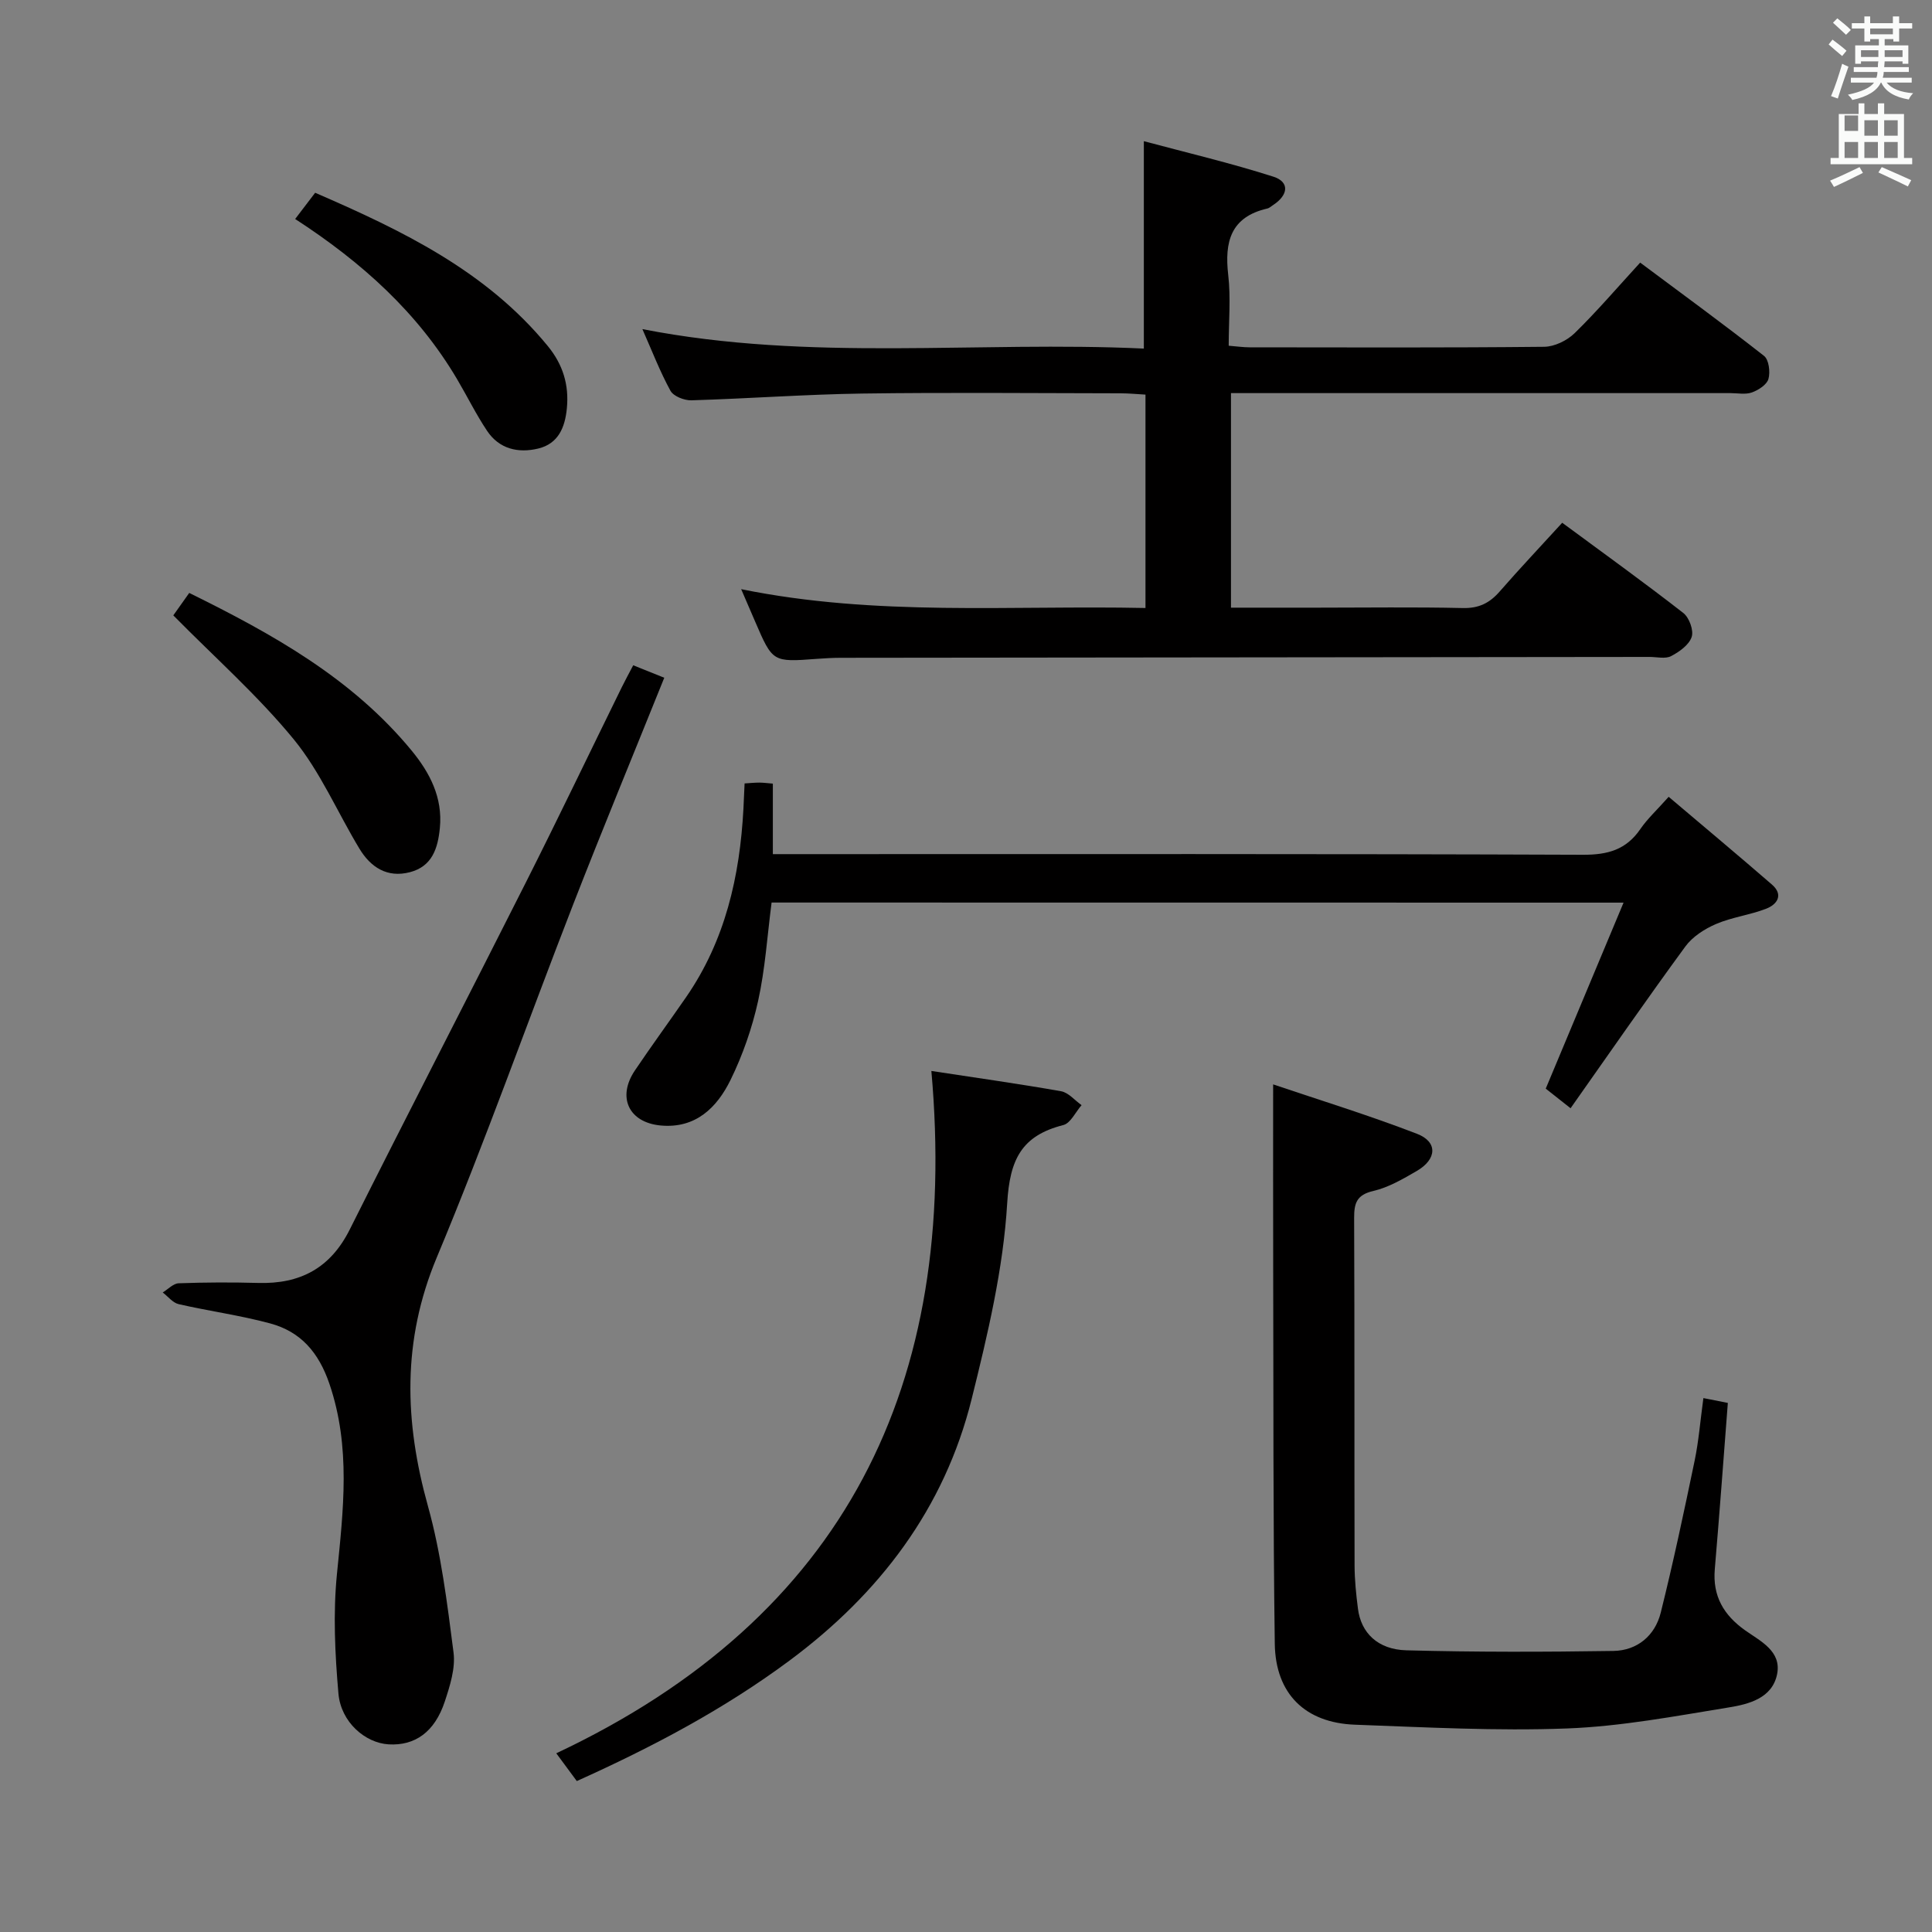 <svg enable-background="new 0 0 400 400" viewBox="0 0 400 400" xmlns="http://www.w3.org/2000/svg"><rect x="0" y="0" width="400" height="400" fill="#808080" stroke="none"/><path d="m378.6 9.2.8-1c.9.7 1.9 1.4 2.9 2.3l-.9 1.1c-1.1-.9-2-1.7-2.8-2.4zm.5 10.7c.9-2.1 1.6-4.3 2.3-6.7.4.2.8.4 1.3.6-.7 2.1-1.5 4.3-2.2 6.6zm.4-15.2.9-.9c1 .8 2 1.6 2.8 2.4l-1 1c-1-.9-1.9-1.8-2.7-2.5zm12.5-1.3h1.2v1.4h2.7v1.1h-2.7v2.7h-1.2v-.5h-1.8v1.3h4.9v3.8h-1.2v-.5h-3.7c0 .4-.1.9-.1 1.2h5.1v1h-5.2c0 .5-.1.9-.2 1.2h6v1h-5.2c1.1 1.3 2.9 2 5.5 2.2-.4.4-.7.8-.9 1.3-2.9-.5-4.8-1.6-5.7-3.5h-.1c-.8 1.7-2.7 2.9-5.9 3.6-.2-.4-.6-.8-.9-1.1 2.8-.6 4.6-1.4 5.4-2.5h-4.8v-1h5.3c.1-.3.2-.7.2-1.2h-4.9v-1h5c0-.4 0-.8.1-1.2h-3.6v.5h-1.2v-3.8h4.9v-1.3h-1.8v.5h-1.2v-2.7h-2.6v-1.1h2.6v-1.4h1.2v1.4h4.7v-1.4zm-6.7 8.4h3.6c0-.4 0-.9 0-1.4h-3.6zm1.9-4.7h4.7v-1.2h-4.7zm6.7 3.3h-3.7v1.4h3.7z" fill="#fafbfa"/><path d="m384.7 21.4h1.3v2.2h2.8v-2.2h1.3v2.2h4.1v9.1h1.7v1.3h-16.9v-1.3h1.7v-9.1h4.1v-2.2zm.3 13.2.7 1.2c-1.8.9-3.8 1.9-6 2.9-.2-.4-.5-.8-.8-1.3 2.4-1 4.4-2 6.1-2.8zm-3.1-7.5h2.8v-3.2h-2.8v4.2zm0 5.6h2.8v-3.3h-2.8zm4.1-4.6h2.8v-3.2h-2.8zm0 4.6h2.8v-3.3h-2.8zm3.6 1.9c2.1.9 4.1 1.8 6.1 2.7l-.7 1.3c-2.2-1.1-4.2-2-6.1-2.9zm3.3-9.7h-2.8v3.2h2.8zm-2.8 7.8h2.8v-3.3h-2.8z" fill="#fafbfa"/><g fill="#010000"><path d="m323.44 108.23c8.6 6.35 16.96 12.36 25.08 18.69 1.22.95 2.18 3.61 1.72 4.96-.55 1.65-2.56 3.08-4.27 3.97-1.19.61-2.94.16-4.44.16-55.81.06-111.63.12-167.44.18-1.66 0-3.33.1-4.99.22-9.14.69-9.13.69-12.76-7.73-.85-1.97-1.7-3.93-2.89-6.7 28 5.7 55.69 3.31 83.71 3.9 0-14.75 0-29.16 0-44.18-1.66-.09-3.42-.27-5.17-.27-17.83-.02-35.66-.2-53.48.05-11.79.17-23.58 1.05-35.37 1.4-1.47.04-3.71-.84-4.33-1.98-2.19-4-3.83-8.29-5.81-12.76 34.8 6.81 69.44 2.41 103.82 4.03 0-14.37 0-28.07 0-42.94 8.84 2.37 17.94 4.51 26.82 7.35 3.38 1.08 3.12 3.78-.01 5.84-.42.27-.82.66-1.28.76-7.56 1.75-8.85 6.89-8.06 13.74.55 4.74.1 9.59.1 14.66 1.77.14 3.04.33 4.32.33 20.33.02 40.65.1 60.98-.11 2.14-.02 4.73-1.28 6.3-2.8 4.62-4.51 8.84-9.45 13.59-14.63 8.72 6.51 17.3 12.76 25.64 19.31 1.01.79 1.32 3.33.92 4.77-.33 1.19-2.06 2.31-3.42 2.8-1.33.48-2.96.14-4.46.14-32.32 0-64.64 0-96.97 0-1.99 0-3.98 0-6.43 0v44.42h18c10 0 20-.15 29.99.08 3.35.08 5.59-1.05 7.69-3.48 4.14-4.75 8.47-9.32 12.9-14.18z"/><path d="m352.67 289.46c2.05.4 3.45.68 5.06 1-.9 11.64-1.73 23.04-2.7 34.42-.48 5.58 1.85 9.52 6.29 12.67 3.18 2.25 7.56 4.31 6.61 9.07-1 4.98-5.87 6.22-10.03 6.89-11.12 1.81-22.29 3.93-33.5 4.35-14.6.55-29.26-.25-43.88-.78-10.28-.38-16.45-6.37-16.59-16.78-.36-25.81-.26-51.63-.33-77.44-.03-12.43-.01-24.86-.01-38.35 9.37 3.17 19.71 6.35 29.78 10.23 4.34 1.67 4.14 5.27-.05 7.7-2.86 1.66-5.85 3.41-9 4.14-3.45.8-3.97 2.53-3.96 5.59.1 23.99.03 47.97.09 71.96.01 2.98.32 5.97.7 8.94.63 4.97 4.07 8.45 10.04 8.61 14.27.38 28.56.35 42.84.13 4.93-.08 8.62-3.15 9.81-7.93 2.6-10.43 4.83-20.95 7.02-31.48.84-4.05 1.16-8.2 1.81-12.94z"/><path d="m137.53 140.32c-6.42 15.95-12.83 31.44-18.91 47.06-9.45 24.3-18.14 48.92-28.19 72.96-7.21 17.24-6.71 33.97-1.83 51.48 2.74 9.84 3.99 20.14 5.3 30.31.42 3.26-.74 6.9-1.81 10.15-2.09 6.31-6.16 9.19-11.63 8.87-4.85-.29-9.87-4.59-10.39-10.51-.72-8.21-1.12-16.58-.31-24.75 1.32-13.27 2.91-26.28-1.56-39.39-2.22-6.5-5.93-10.79-12.26-12.5-6.22-1.68-12.66-2.55-18.95-3.99-1.22-.28-2.21-1.59-3.3-2.42 1.1-.66 2.18-1.86 3.3-1.9 5.49-.2 11-.22 16.49-.07 8.66.24 14.92-3.05 18.93-11.06 12.04-24.04 24.4-47.92 36.5-71.93 6.74-13.37 13.2-26.87 19.8-40.3.71-1.45 1.49-2.87 2.39-4.59 2.28.91 4.22 1.69 6.43 2.58z"/><path d="m159.75 186.86c-.9 6.95-1.33 13.77-2.79 20.37-1.24 5.61-3.18 11.2-5.71 16.36-2.81 5.73-7.24 10.11-14.48 9.43-6.62-.63-9.05-5.88-5.31-11.41 3.44-5.1 7.07-10.07 10.57-15.13 8.12-11.74 11.14-25.04 11.89-39.03.09-1.64.15-3.27.24-5.25 1.16-.07 2.11-.17 3.05-.17.79 0 1.58.11 2.8.21v14.6h6.29c53.81 0 107.63-.08 161.44.13 5.14.02 8.93-1.04 11.86-5.3 1.47-2.15 3.44-3.95 5.88-6.7 7.27 6.16 14.38 12.1 21.37 18.16 2.47 2.14 1.09 4.12-1.16 5-3.36 1.31-7.08 1.75-10.39 3.17-2.38 1.02-4.89 2.63-6.38 4.68-8.02 10.95-15.75 22.12-23.75 33.47-2.48-1.96-4.03-3.19-5.14-4.06 5.33-12.74 10.53-25.17 16.11-38.51-59.83-.02-118.15-.02-176.39-.02z"/><path d="m119.42 368.75c-1.53-2.07-2.69-3.64-4.25-5.75 59.96-28.24 83.42-76.47 77.66-141.27 9.27 1.42 18.09 2.65 26.85 4.2 1.54.27 2.84 1.89 4.25 2.88-1.25 1.42-2.27 3.73-3.78 4.12-8.61 2.19-11.08 7.06-11.62 16.17-.81 13.62-4.05 27.22-7.36 40.55-5.64 22.7-19.1 40.33-37.72 54.16-13.55 10.06-28.34 17.88-44.03 24.94z"/><path d="m35.88 127.41c.59-.83 1.81-2.55 3.3-4.65 17.24 8.5 33.71 17.65 46.06 32.66 3.76 4.58 6.44 9.72 5.83 15.99-.41 4.21-1.58 7.97-6.21 9.17-4.7 1.22-8.12-1.02-10.45-4.88-4.55-7.53-8.07-15.87-13.57-22.6-7.43-9.07-16.32-16.93-24.96-25.69z"/><path d="m61.11 45.34c1.55-2.04 2.74-3.59 4.14-5.43 18.02 7.81 35.41 16.17 48.16 31.73 3.14 3.83 4.43 8.04 3.95 12.93-.39 3.96-1.78 7.28-5.9 8.29-4.15 1.01-8.1.11-10.61-3.65-2.3-3.44-4.13-7.18-6.24-10.75-8.14-13.75-19.65-24.13-33.5-33.12z"/></g></svg>